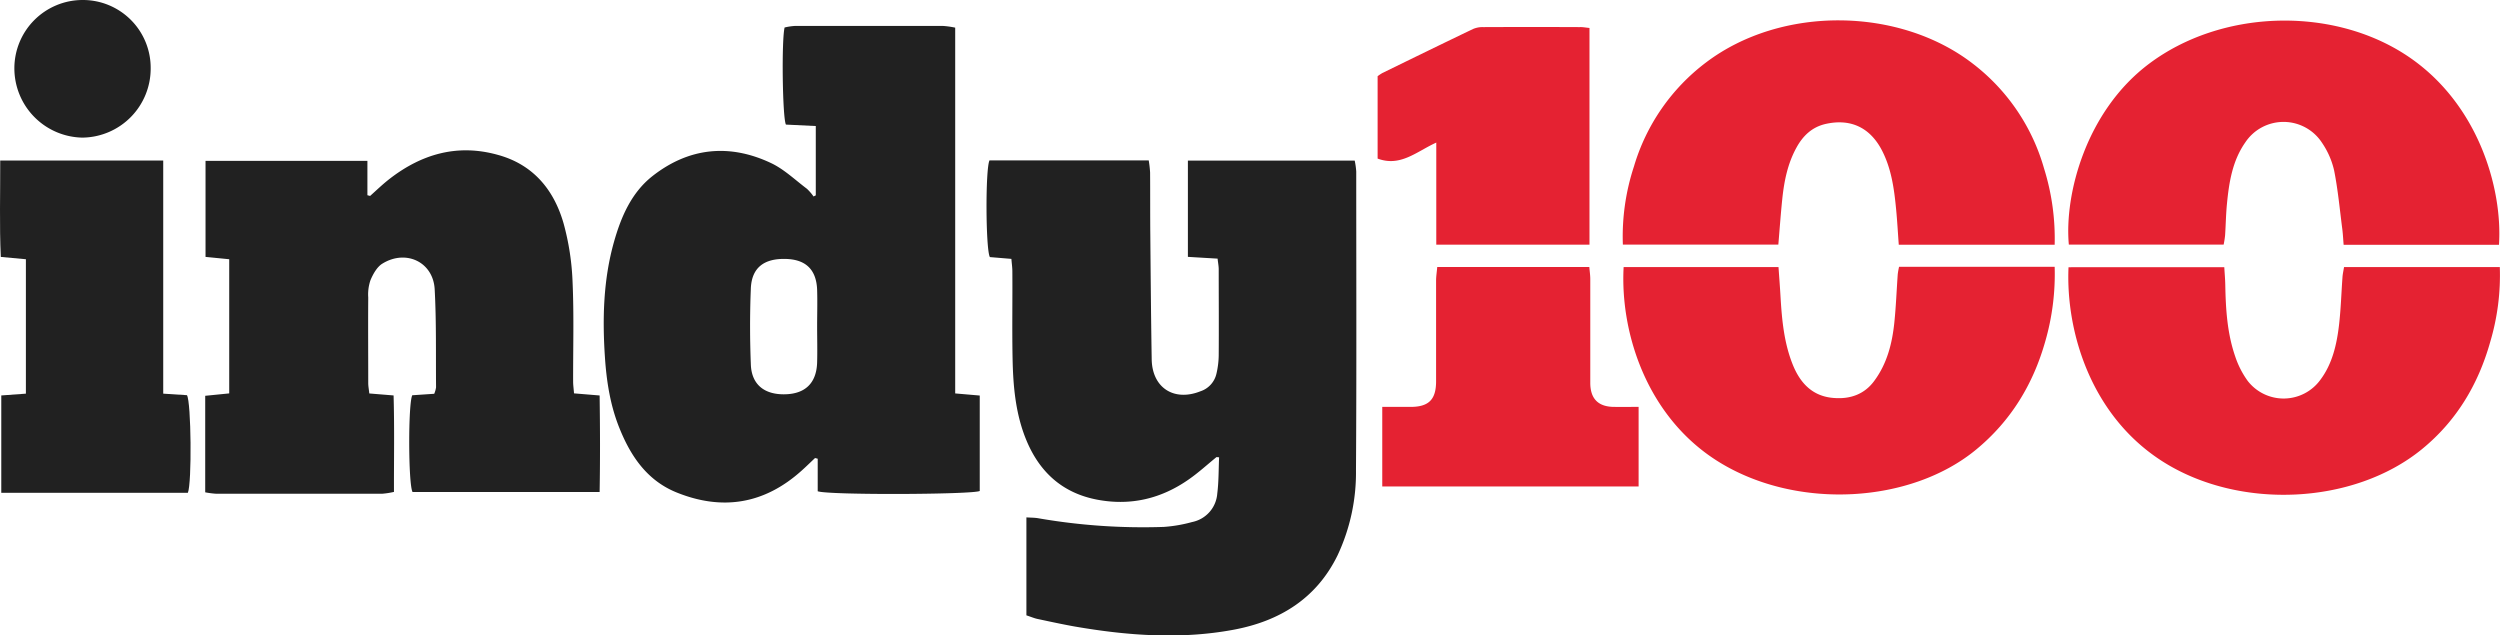 <svg xmlns="http://www.w3.org/2000/svg" viewBox="0 0 781.15 198.56"><defs><style>.logo-svg-cls-1{fill:#212121}.logo-svg-cls-2{fill:#e52232}</style></defs><g id="Layer_2" data-name="Layer 2"><g id="Layer_1-2" data-name="Layer 1"><path class="logo-svg-cls-1" d="M380.11 142.82c-2.89 2.35-5.65 4.89-8.7 7-8.59 6-18.08 8.27-28.46 6.33-10.73-2-17.91-8.38-22.1-18.24-3.51-8.27-4.29-17.07-4.46-25.91-.18-9.06 0-18.13-.07-27.2 0-1.21-.18-2.41-.3-3.91l-6.72-.56c-1.32-2.28-1.44-27.46-.12-30.22h49.75a34.89 34.89 0 01.43 3.77c.05 6.57 0 13.14.07 19.72.11 12.88.22 25.77.43 38.66.14 8.88 6.94 13.3 15.23 10a7.53 7.53 0 005-5.5 26.51 26.51 0 00.71-5.67c.07-9 0-18 0-26.95 0-1-.2-1.94-.35-3.33l-9.28-.55V50.18h52.12a23.87 23.87 0 01.48 3.41c0 31.11.12 62.22-.08 93.32a60.86 60.86 0 01-5.77 26.64c-6.61 13.52-18.15 20.54-32.44 23.21-16.57 3.09-33.17 1.85-49.67-1-3.94-.7-7.84-1.56-11.75-2.39-1-.23-2-.66-3.35-1.1v-30.61c1.39.1 2.53.07 3.63.26a191 191 0 0039.3 2.72 44.5 44.5 0 008.82-1.52 9.81 9.81 0 007.89-8.93c.47-3.73.4-7.53.57-11.3zM298.46 8.64v114.29l7.67.66v29.82c-2.15 1.12-47.21 1.33-50.63.09v-10.17l-.83-.22c-1.42 1.34-2.81 2.71-4.26 4-11.57 10.38-24.69 12.55-39 6.76-9-3.64-14.15-11-17.7-19.71-3-7.25-4.19-14.91-4.7-22.63-.8-12.07-.49-24.13 2.82-35.89 2.22-7.88 5.46-15.42 12-20.59 11.35-8.93 24-10.25 37-4.14 4.12 1.92 7.58 5.28 11.28 8.06a14.85 14.85 0 012.09 2.42l.7-.35V39.38l-9.33-.45c-1.08-2.09-1.4-26.39-.41-30.34a18.92 18.92 0 013.12-.48h46.46a27.09 27.09 0 013.72.53zM255.32 102c0-3.82.12-7.65 0-11.47-.24-6.27-3.53-9.44-9.71-9.62-6.86-.21-10.69 2.7-11 9.12-.33 8-.31 16 0 23.92.25 6.23 4.25 9.4 10.7 9.25 6.26-.14 9.74-3.47 10-9.74.12-3.77.01-7.6.01-11.46zM64.12 153.83v-30.16l7.5-.75V81l-7.4-.73v-30h50.58V61l.85.22c2-1.79 3.95-3.68 6.08-5.33 10.06-7.79 21.22-11 33.75-7.52 11.09 3 17.61 10.9 20.63 21.48a80 80 0 012.8 18.42c.45 10.29.14 20.62.17 30.93 0 1.13.17 2.27.28 3.71l8 .66c.14 10.07.18 20 0 30.15H128.9c-1.33-2.36-1.4-27.58-.08-30.22l6.86-.46a8.19 8.19 0 00.57-2c-.09-10.22.12-20.46-.43-30.66-.46-8.46-8.89-12.53-16.25-8.06-1.73 1-3 3.29-3.82 5.25a13.76 13.76 0 00-.69 5.39c-.07 8.9 0 17.8 0 26.7 0 1 .19 1.94.33 3.28l7.59.62c.29 10 .09 19.9.12 30.14a25.35 25.35 0 01-3.62.57h-52a27.1 27.1 0 01-3.36-.44z"/><path class="logo-svg-cls-2" d="M507.32 83.44h48.39c.22 3.15.46 6.18.63 9.22.44 7.4 1.11 14.75 4 21.7 2.41 5.72 6.34 9.58 12.79 10 5 .37 9.43-1.15 12.5-5.35 4-5.39 5.59-11.66 6.27-18.18.52-5 .71-10.1 1.07-15.16a22.62 22.62 0 01.41-2.3H642a75.68 75.68 0 01-2.91 23.2c-3.79 13.47-10.75 24.95-21.67 33.94-20.41 16.8-55.53 18.82-79.78 4.17-22.88-13.78-31.46-40.47-30.32-61.24zM695 83.48c.11 1.88.27 3.67.31 5.46.14 7.58.59 15.14 3.08 22.37a28.24 28.24 0 003.91 7.69 14.2 14.2 0 0022.75-.36c3.73-5 5.08-11 5.79-17 .59-5 .73-10.09 1.1-15.14.08-1 .3-1.93.48-3.06h48.67a73.1 73.1 0 01-3 23.41c-3.74 13.28-10.55 24.71-21.37 33.53-21.19 17.28-56.78 19.09-80.81 3.92-22.6-14.26-30.47-40.72-29.58-60.8zM780.83 76.49h-48.54c-.14-1.7-.21-3.25-.4-4.78-.8-6.16-1.36-12.37-2.57-18.45a25.24 25.24 0 00-3.76-8.61 14.35 14.35 0 00-24-.15c-4 5.72-5.07 12.39-5.72 19.12-.33 3.31-.37 6.63-.59 9.94a28.35 28.35 0 01-.45 2.87h-48.37c-1.44-15.68 5.36-41.76 25.14-56.56C694 3.09 727.85 2 751.09 16.75S782 58.91 780.83 76.49zM642 76.48h-48.71c-.28-3.75-.47-7.36-.82-11-.63-6.55-1.49-13.07-4.71-19C584 39.67 578 37 570.34 38.75c-4.23 1-7 3.72-9 7.34-2.76 5-3.85 10.42-4.44 16-.49 4.69-.82 9.4-1.24 14.34h-48.58A70 70 0 01510.55 52a63 63 0 0122.5-32.47c23.64-17.9 60.47-17.33 83.4.38a62.81 62.81 0 0122.22 32.68A73.55 73.55 0 01642 76.48z"/><path class="logo-svg-cls-1" d="M51 123l7.42.48c1.32 2.13 1.57 27.39.28 30.51H.4v-30.43l7.69-.56V81l-7.84-.72C-.2 70.29.1 60.37.07 50.16H51z"/><path class="logo-svg-cls-2" d="M512 127.14V152h-80.1v-24.86h8.82c5.71 0 8-2.29 8-8V87.72c0-1.37.23-2.75.36-4.29h47.52c.11 1.36.3 2.56.3 3.77v32.41c0 5 2.49 7.51 7.48 7.53 2.41.01 4.81 0 7.62 0zM496.65 8.74v67.71h-47.87v-31.9c-6.24 2.85-11.2 7.66-18.33 5V23.81a14.28 14.28 0 011.5-1c9.42-4.6 18.84-9.21 28.3-13.74a7.39 7.39 0 013.14-.6q15.11-.07 30.22 0c.89-.04 1.79.14 3.04.27z"/><path class="logo-svg-cls-1" d="M25.75 0a21.19 21.19 0 0121.33 21.43A21.57 21.57 0 0125.74 43 21.66 21.66 0 014.49 21.3 21.35 21.35 0 0125.75 0z"/></g></g></svg>